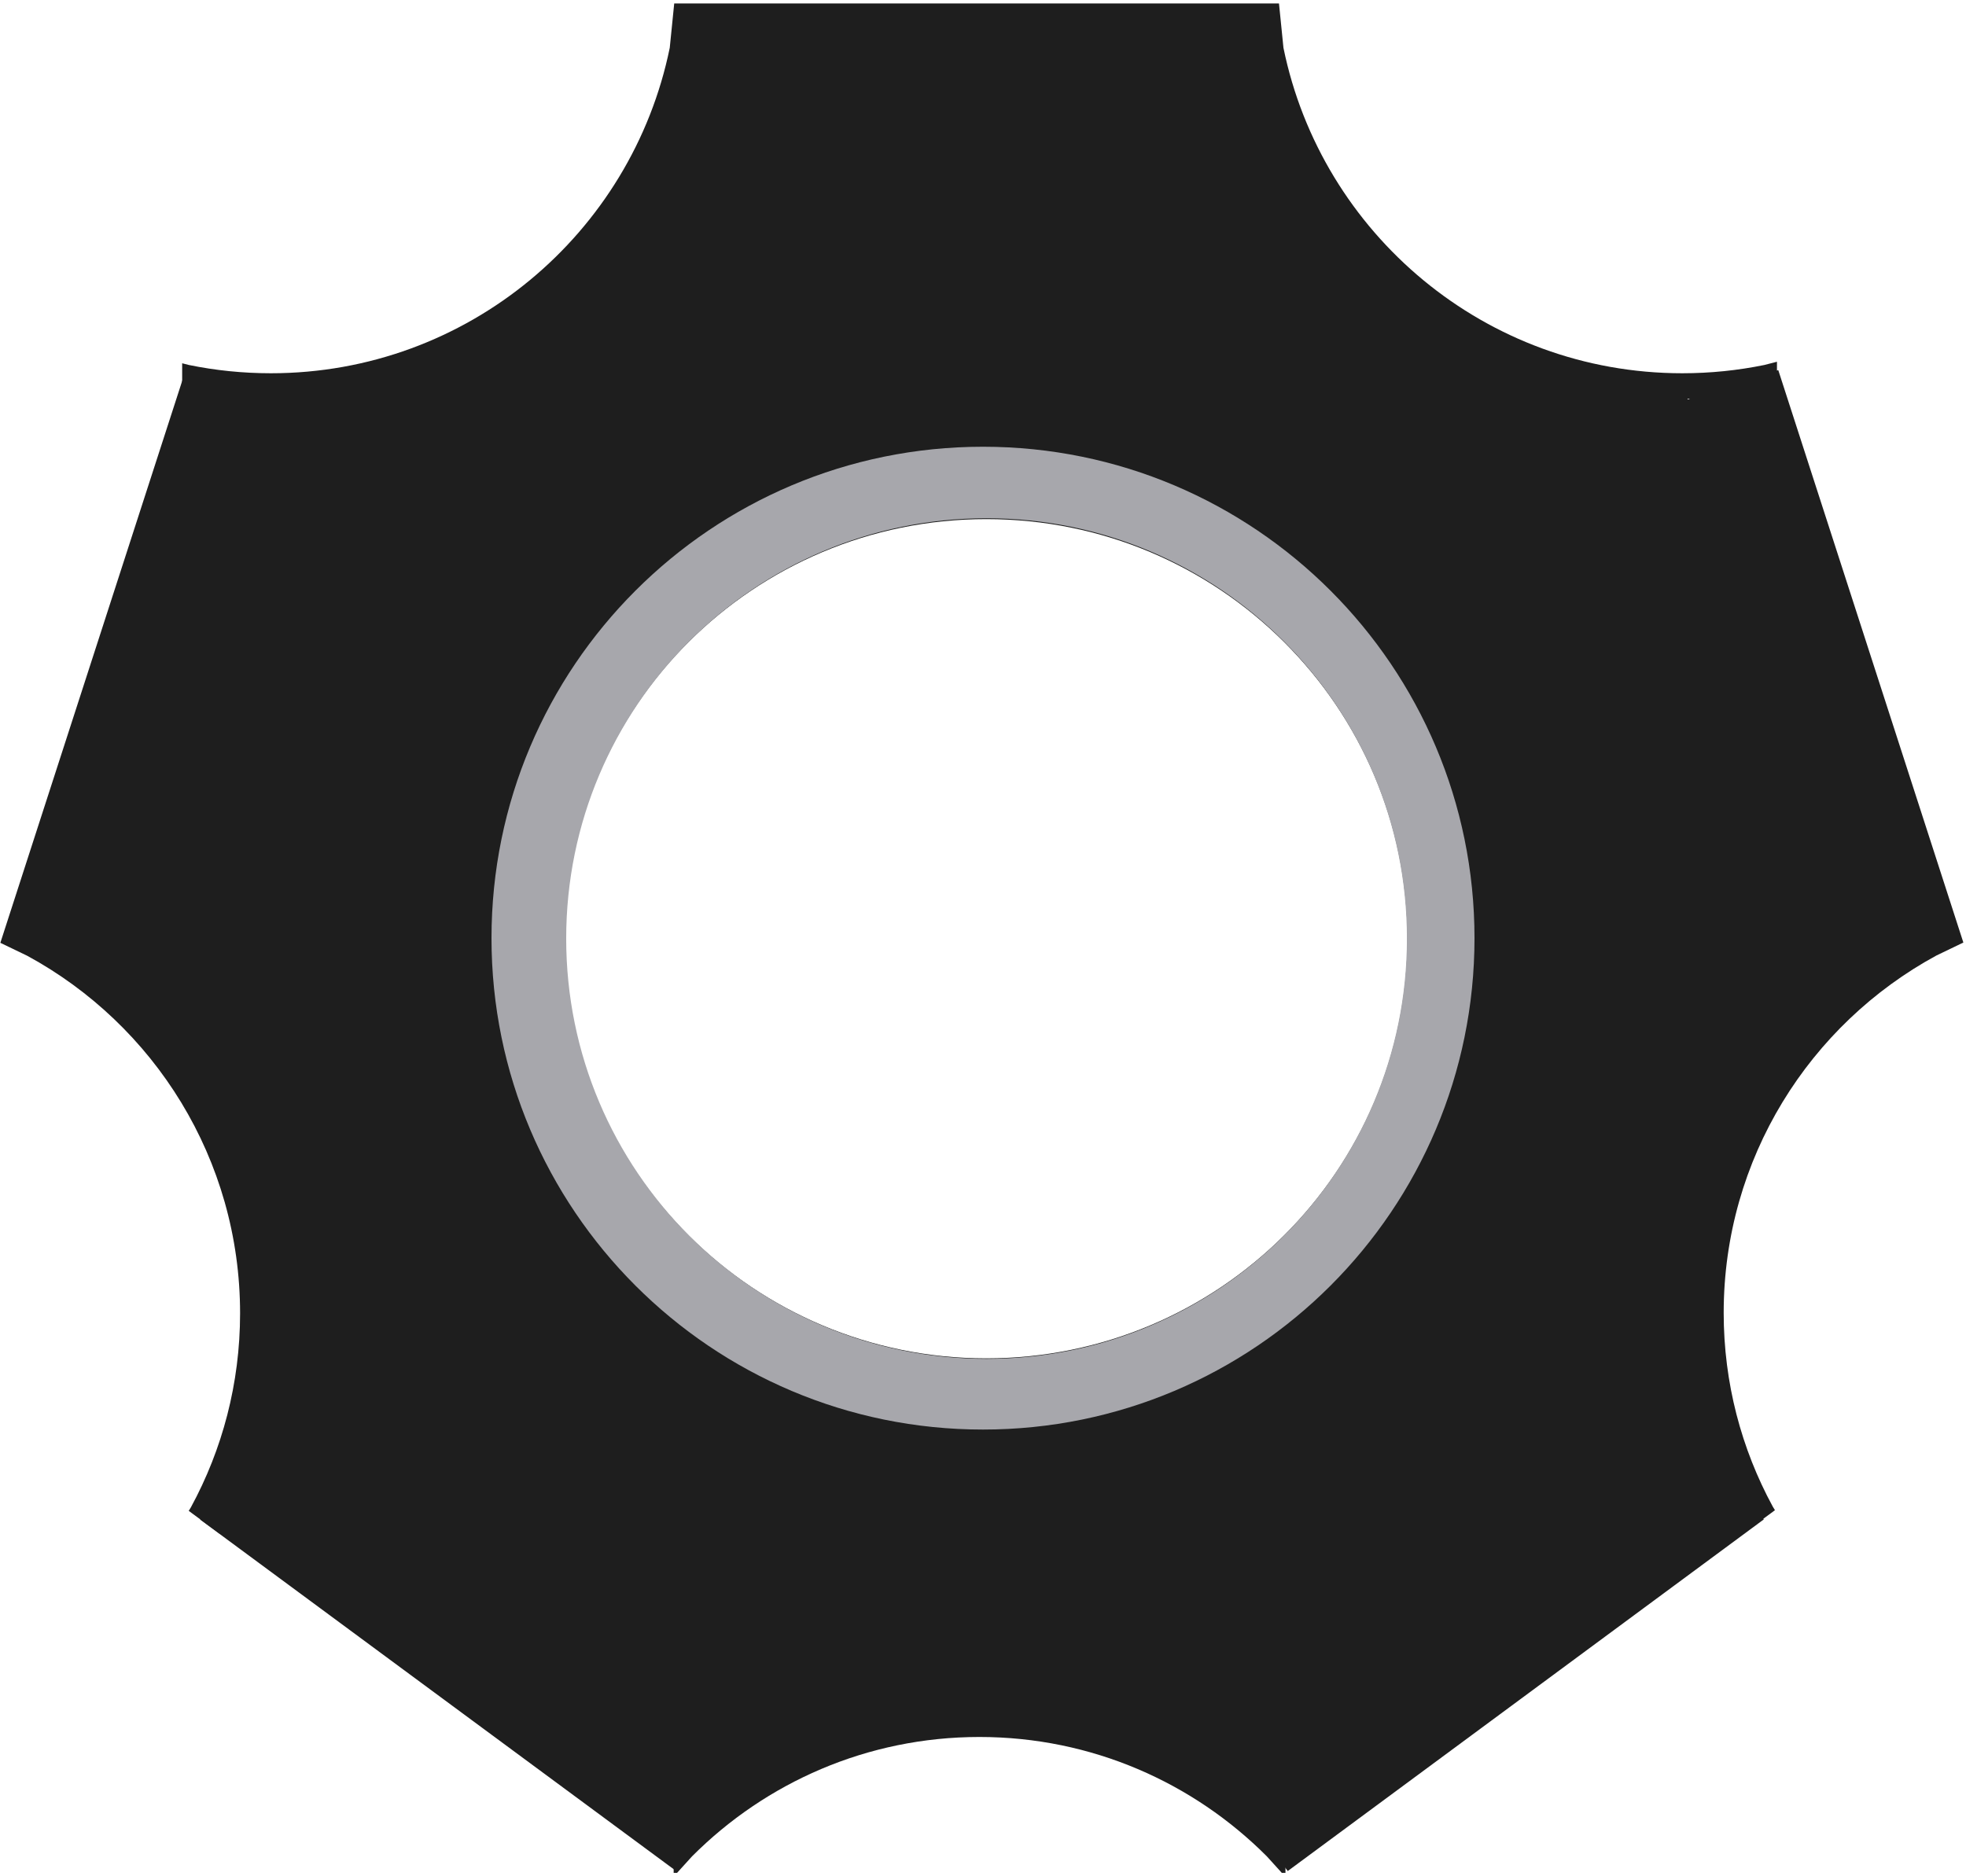 <svg width="572" height="546" xmlns="http://www.w3.org/2000/svg" xmlns:xlink="http://www.w3.org/1999/xlink" overflow="hidden"><defs><clipPath id="clip0"><rect x="353" y="87" width="572" height="546"/></clipPath></defs><g clip-path="url(#clip0)" transform="translate(-353 -87)"><path d="M549.161 88 725.115 88 726.415 100.911C737.461 154.96 785.224 195.617 842.47 195.617 850.648 195.617 858.633 194.787 866.344 193.207L870 192.266 870 203 406 203 406 192.71 407.932 193.207C415.644 194.787 423.628 195.617 431.806 195.617 489.053 195.617 536.815 154.96 547.861 100.911Z" fill="#1E1E1E" fill-rule="evenodd"/><path d="M870.38 194.7 924.231 361.278 916.389 365.055C879.525 385.081 854.5 424.138 854.5 469.04 854.5 489.45 859.671 508.652 868.773 525.408L869.454 526.529 869.411 526.47 860.523 533.034 859.375 533.404 761.282 229.969Z" fill="#1E1E1E" fill-rule="evenodd"/><path d="M549 517 727 517 727 632 725.933 632 721.585 627.201C700.184 605.737 670.62 592.461 637.964 592.461 605.308 592.461 575.744 605.737 554.344 627.201L549.995 632 549 632Z" fill="#1E1E1E" fill-rule="evenodd"/><path d="M639.961 238.062C572.299 238.062 517.448 292.733 517.448 360.172 517.448 427.612 572.299 482.282 639.961 482.282 707.623 482.282 762.474 427.612 762.474 360.172 762.474 292.733 707.623 238.062 639.961 238.062ZM435 201 840 201 840 523 435 523Z" fill="#1E1E1E" fill-rule="evenodd"/><path d="M479.349 436.966 617.919 539.296 549.806 631.53 411.237 529.199Z" fill="#1E1E1E" fill-rule="evenodd"/><rect x="0" y="0" width="172.259" height="114.658" fill="#1E1E1E" transform="matrix(-0.804 0.594 0.594 0.804 798.055 436.966)"/><rect x="428" y="199" width="140" height="55" fill="#1E1E1E"/><rect x="709" y="199" width="135" height="55" fill="#1E1E1E"/><path d="M453.311 411.963 503.796 427.029 471.008 536.899 420.523 521.833Z" fill="#1E1E1E" fill-rule="evenodd"/><path d="M770.406 427.858 819.293 408.214 862.042 514.604 813.156 534.248Z" fill="#1E1E1E" fill-rule="evenodd"/><path d="M0 0 175.066 0 176.248 8.624C183.964 49.86 213.429 85.686 256.154 99.498 275.574 105.776 295.436 106.763 314.18 103.256L315.456 102.953 315.386 102.976 318.897 113.452 318.897 114.658 0 114.658Z" fill="#1E1E1E" fill-rule="evenodd" transform="matrix(-0.308 0.952 0.952 0.308 407.024 194.7)"/><path d="M640.036 237.817C572.489 237.817 517.732 292.574 517.732 360.121 517.732 427.668 572.489 482.425 640.036 482.425 707.583 482.425 762.34 427.668 762.34 360.121 762.34 292.574 707.583 237.817 640.036 237.817ZM639 217C717.977 217 782 281.023 782 360 782 438.977 717.977 503 639 503 560.023 503 496 438.977 496 360 496 281.023 560.023 217 639 217Z" fill="#A7A7AC" fill-rule="evenodd"/></g></svg>